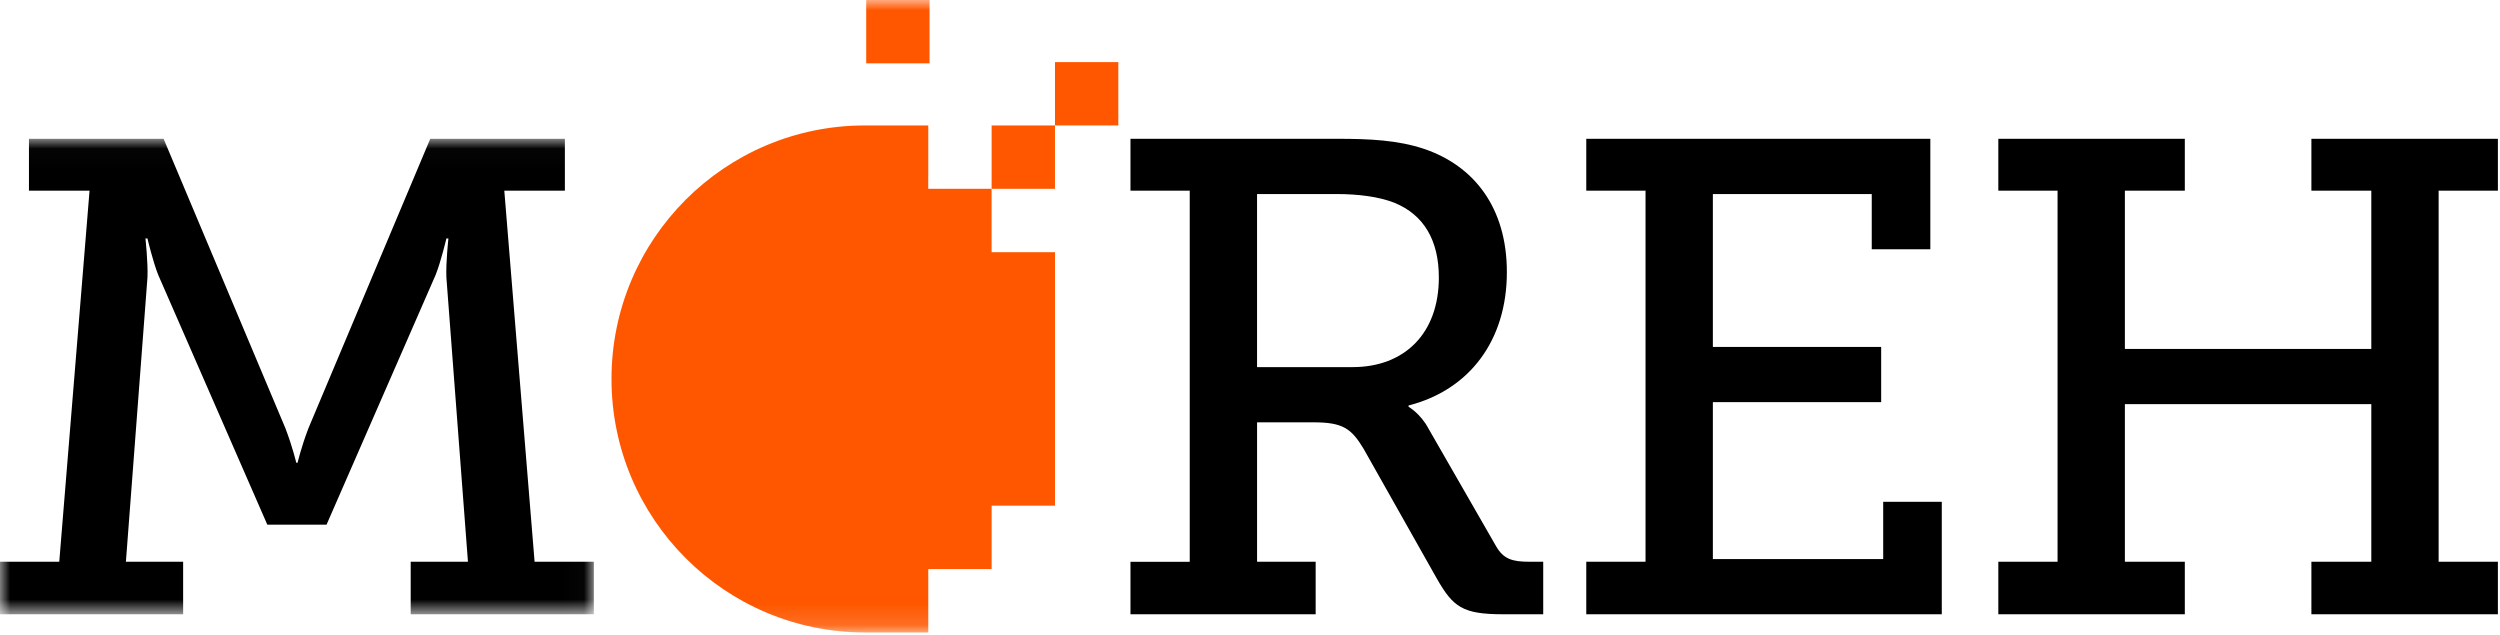 <svg xmlns="http://www.w3.org/2000/svg" xmlns:xlink="http://www.w3.org/1999/xlink" width="122" height="31" viewBox="0 0 122 31">
    <defs>
        <path id="29yny14mla" d="M0 0.02L28.98 0.02 28.98 23.222 0 23.222z"/>
        <path id="fizzpomnzc" d="M0 30.865L121.897 30.865 121.897 0 0 0z"/>
    </defs>
    <g fill="none" fill-rule="evenodd">
        <g>
            <g transform="translate(-30 -13) translate(30 13)">
                <g transform="translate(0 6.754)">
                    <mask id="guwkiyz7ab" fill="#fff">
                        <use xlink:href="#29yny14mla"/>
                    </mask>
                    <path fill="#000" d="M0 20.66h2.892L4.37 2.55H1.413V.02h6.571l5.947 14.132c.362.953.526 1.676.526 1.676h.066s.164-.723.526-1.676L20.996.02h6.57v2.53H24.61l1.478 18.11h2.892v2.562h-8.938V20.66h2.794L21.784 6.79c-.032-.723.099-1.906.099-1.906h-.099S21.522 6 21.26 6.658L15.935 18.85h-2.89L7.72 6.658C7.458 6 7.196 4.884 7.196 4.884h-.099s.131 1.183.099 1.907L6.144 20.66h2.793v2.562H0V20.66z" mask="url(#guwkiyz7ab)"/>
                </g>
                <path fill="#000" d="M66.01 17.915c2.53 0 4.206-1.644 4.206-4.371 0-1.807-.723-3.057-2.169-3.649-.755-.295-1.741-.426-2.858-.426h-3.845v8.446h4.666zm-10.843 9.5h2.892V9.304h-2.892V6.773h10.055c1.642 0 2.99.066 4.27.492 2.433.822 4.043 2.86 4.043 6.015 0 3.352-1.84 5.752-4.797 6.508v.064s.591.33.985 1.086l3.286 5.718c.36.624.788.757 1.61.757h.69v2.563h-1.972c-1.97 0-2.43-.361-3.22-1.742l-3.58-6.344c-.593-.985-1.02-1.28-2.432-1.28h-2.76v6.803h2.859v2.563h-9.037v-2.563zM77.41 27.414L80.302 27.414 80.302 9.304 77.41 9.304 77.41 6.774 94.2 6.774 94.2 12.163 91.341 12.163 91.341 9.47 83.588 9.47 83.588 16.929 91.801 16.929 91.801 19.624 83.588 19.624 83.588 27.281 91.9 27.281 91.9 24.488 94.759 24.488 94.759 29.976 77.41 29.976zM97.518 27.414L100.409 27.414 100.409 9.304 97.518 9.304 97.518 6.774 106.619 6.774 106.619 9.304 103.694 9.304 103.694 17.028 115.72 17.028 115.72 9.304 112.796 9.304 112.796 6.774 121.897 6.774 121.897 9.304 119.005 9.304 119.005 27.414 121.897 27.414 121.897 29.976 112.796 29.976 112.796 27.414 115.72 27.414 115.72 19.723 103.694 19.723 103.694 27.414 106.619 27.414 106.619 29.976 97.518 29.976z"/>
                <mask id="ugt7shtspd" fill="#fff">
                    <use xlink:href="#fizzpomnzc"/>
                </mask>
                <path fill="#FF5700" d="M42.271 3.092L45.362 3.092 45.362 0 42.271 0zM45.3 8.63V6.122h-3.093c-6.83 0-12.366 5.539-12.366 12.371 0 6.831 5.536 12.371 12.366 12.371H45.3v-3.093h3.092v-3.093h3.093V12.308H48.39V9.215h-3.092V8.63z" mask="url(#ugt7shtspd)"/>
                <path fill="#FF5700" d="M48.391 9.215L51.483 9.215 51.483 6.123 48.391 6.123zM51.483 6.122L54.574 6.122 54.574 3.031 51.483 3.031z" mask="url(#ugt7shtspd)"/>
            </g>
        </g>
    </g>
</svg>
